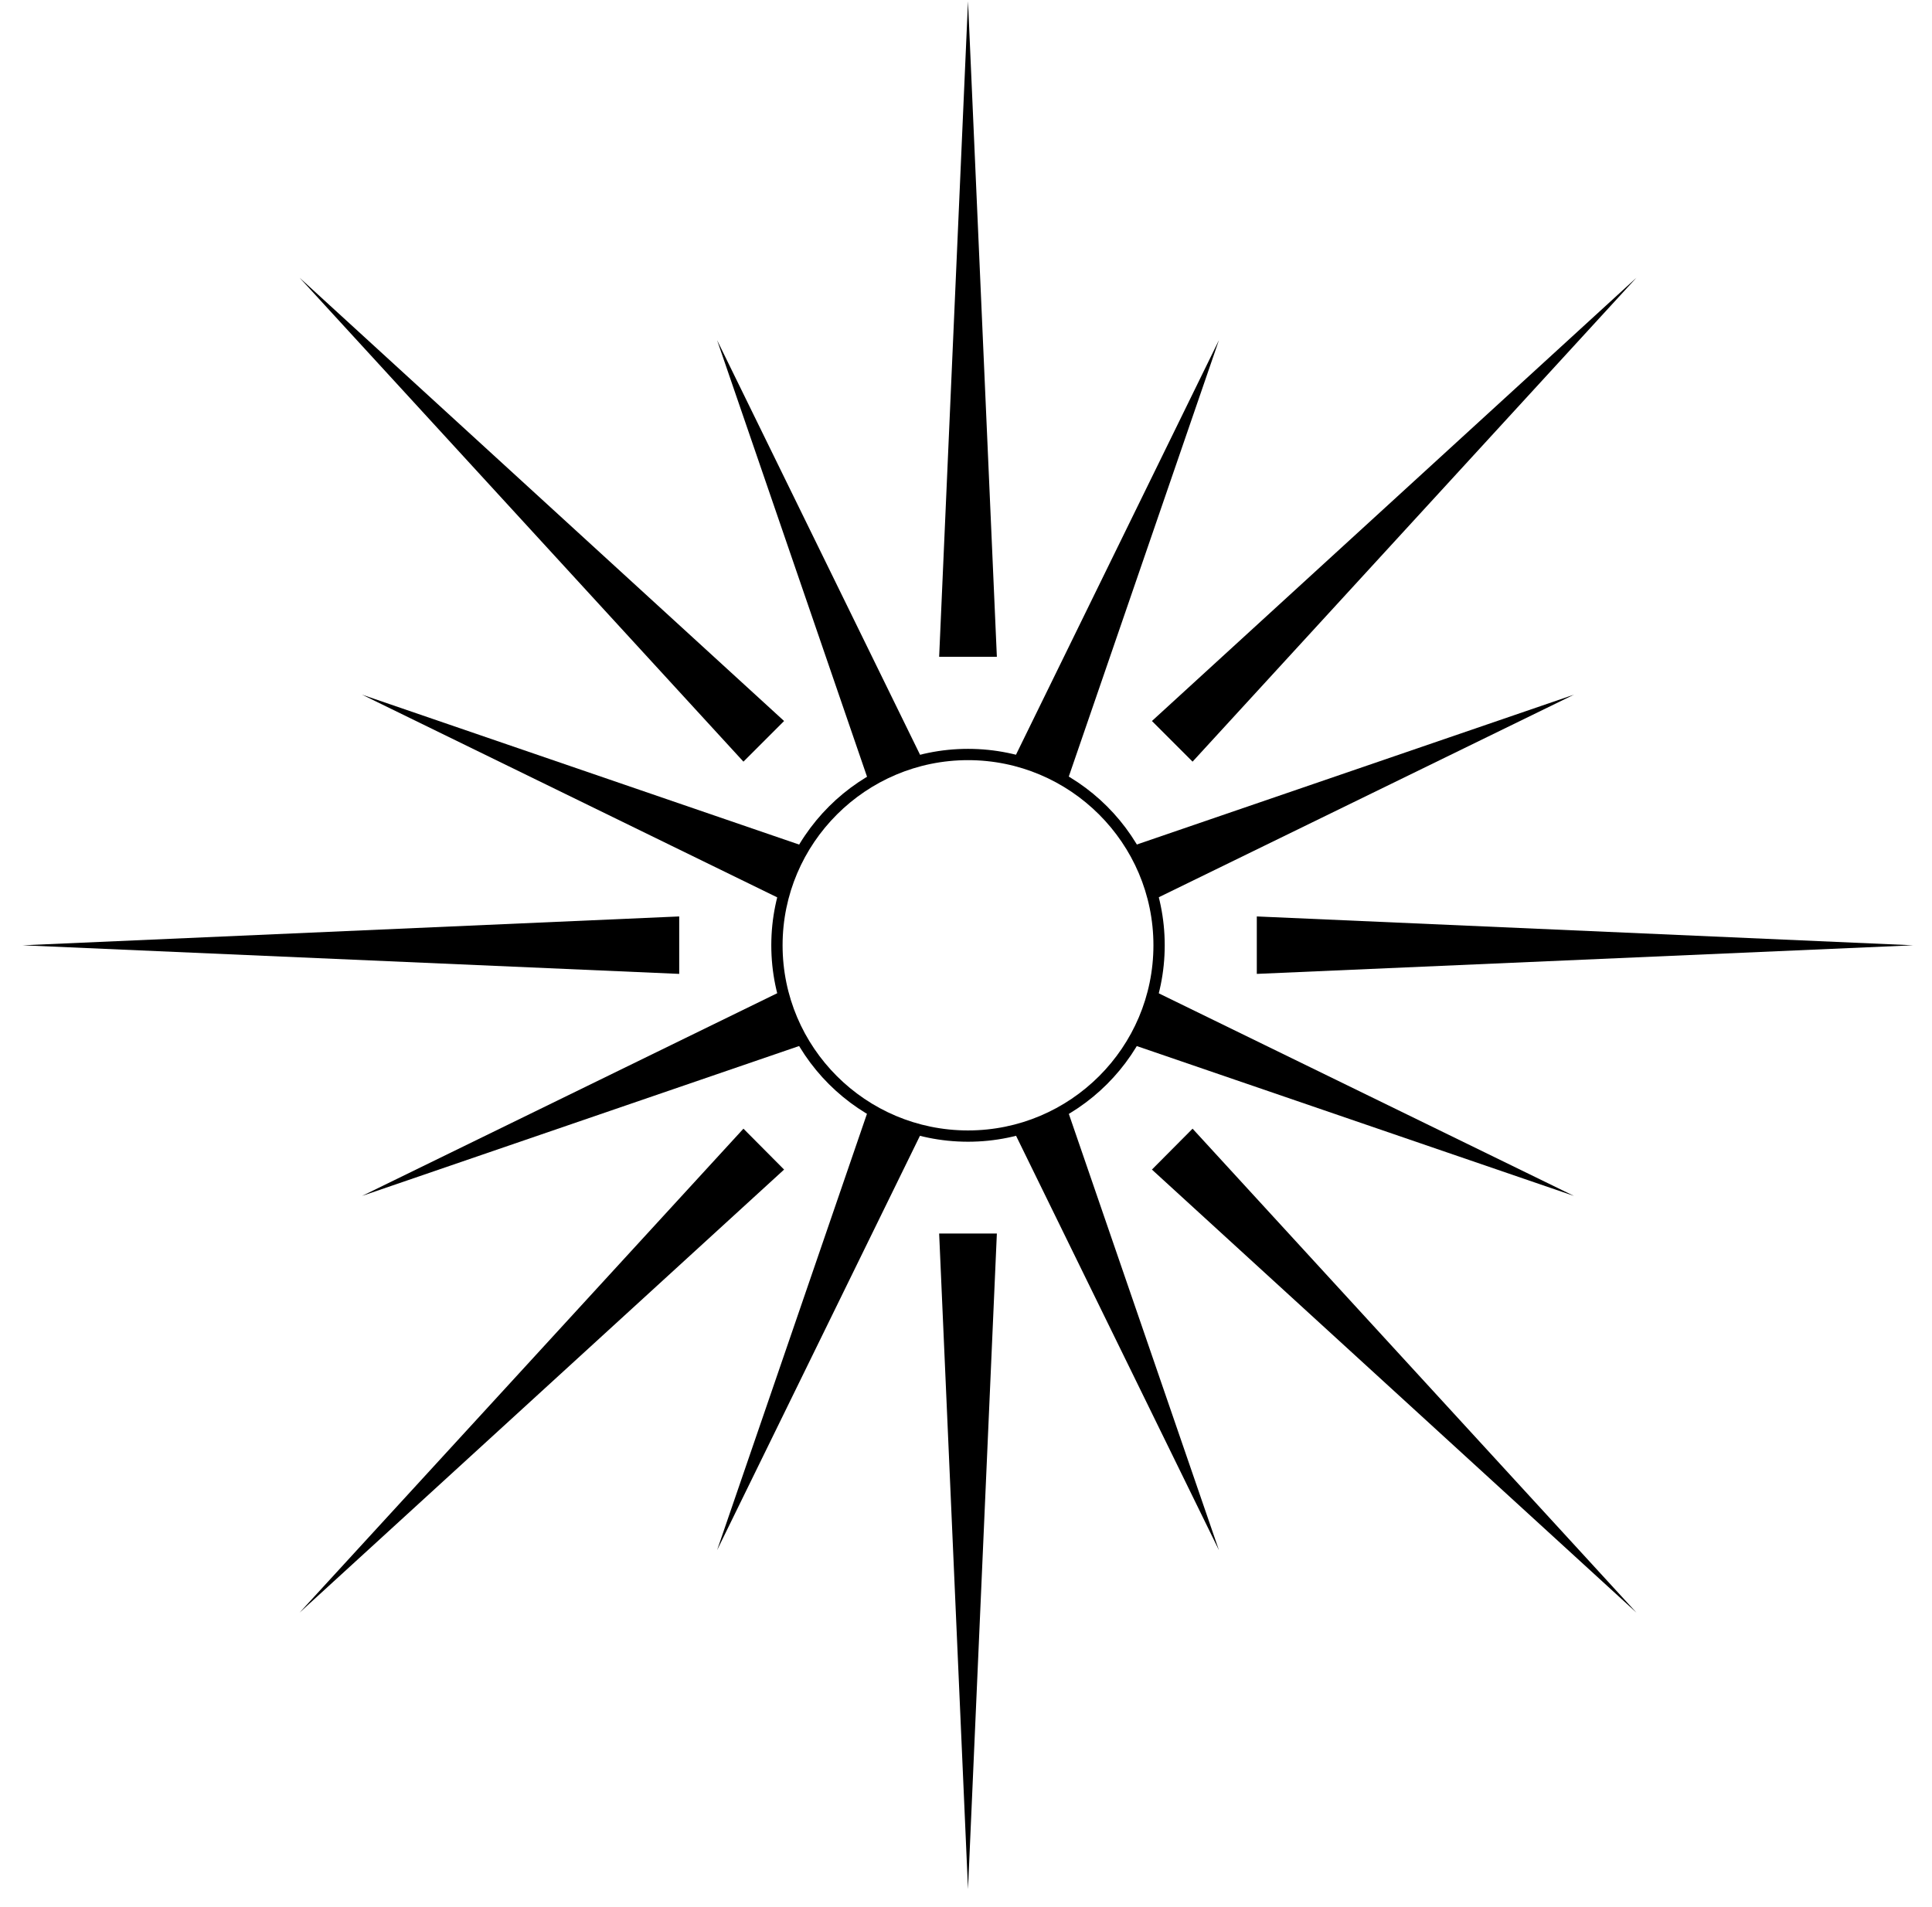 <svg width="77" height="76" viewBox="0 0 77 76" fill="none" xmlns="http://www.w3.org/2000/svg">
<path d="M37.43 26.18L38.58 0.05L39.73 26.18H37.43Z" fill="black"/>
<path d="M34.6 31.09L28.58 13.56L36.73 30.21L34.6 31.09Z" fill="black"/>
<path d="M29.63 30.36L11.94 11.07L31.25 28.74L29.63 30.36Z" fill="black"/>
<path d="M31.1 35.83L14.43 27.69L31.98 33.71L31.1 35.83Z" fill="black"/>
<path d="M27.07 38.82L0.9 37.68L27.07 36.53V38.82Z" fill="black"/>
<path d="M31.98 41.65L14.43 47.67L31.1 39.53L31.98 41.65Z" fill="black"/>
<path d="M31.25 46.62L11.94 64.28L29.63 44.99L31.25 46.62Z" fill="black"/>
<path d="M36.73 45.14L28.58 61.79L34.6 44.26L36.73 45.14Z" fill="black"/>
<path d="M39.73 49.17L38.58 75.3L37.43 49.17H39.73Z" fill="black"/>
<path d="M42.55 44.26L48.58 61.79L40.43 45.14L42.55 44.26Z" fill="black"/>
<path d="M47.53 44.99L65.22 64.28L45.91 46.62L47.53 44.99Z" fill="black"/>
<path d="M46.05 39.53L62.73 47.67L45.17 41.65L46.05 39.53Z" fill="black"/>
<path d="M50.09 36.53L76.25 37.68L50.09 38.82V36.53Z" fill="black"/>
<path d="M45.17 33.71L62.73 27.69L46.05 35.83L45.17 33.71Z" fill="black"/>
<path d="M45.91 28.74L65.22 11.07L47.53 30.36L45.91 28.74Z" fill="black"/>
<path d="M40.43 30.21L48.58 13.56L42.55 31.09L40.43 30.21Z" fill="black"/>
<path d="M38.58 45.51C34.25 45.51 30.74 42 30.74 37.68C30.74 33.36 34.26 29.85 38.58 29.85C42.91 29.85 46.42 33.36 46.42 37.68C46.42 42 42.9 45.51 38.58 45.51ZM38.58 30.3C34.51 30.3 31.19 33.61 31.19 37.68C31.19 41.75 34.5 45.06 38.58 45.06C42.66 45.06 45.97 41.75 45.97 37.68C45.97 33.61 42.65 30.3 38.58 30.3Z" fill="black"/>
</svg>
